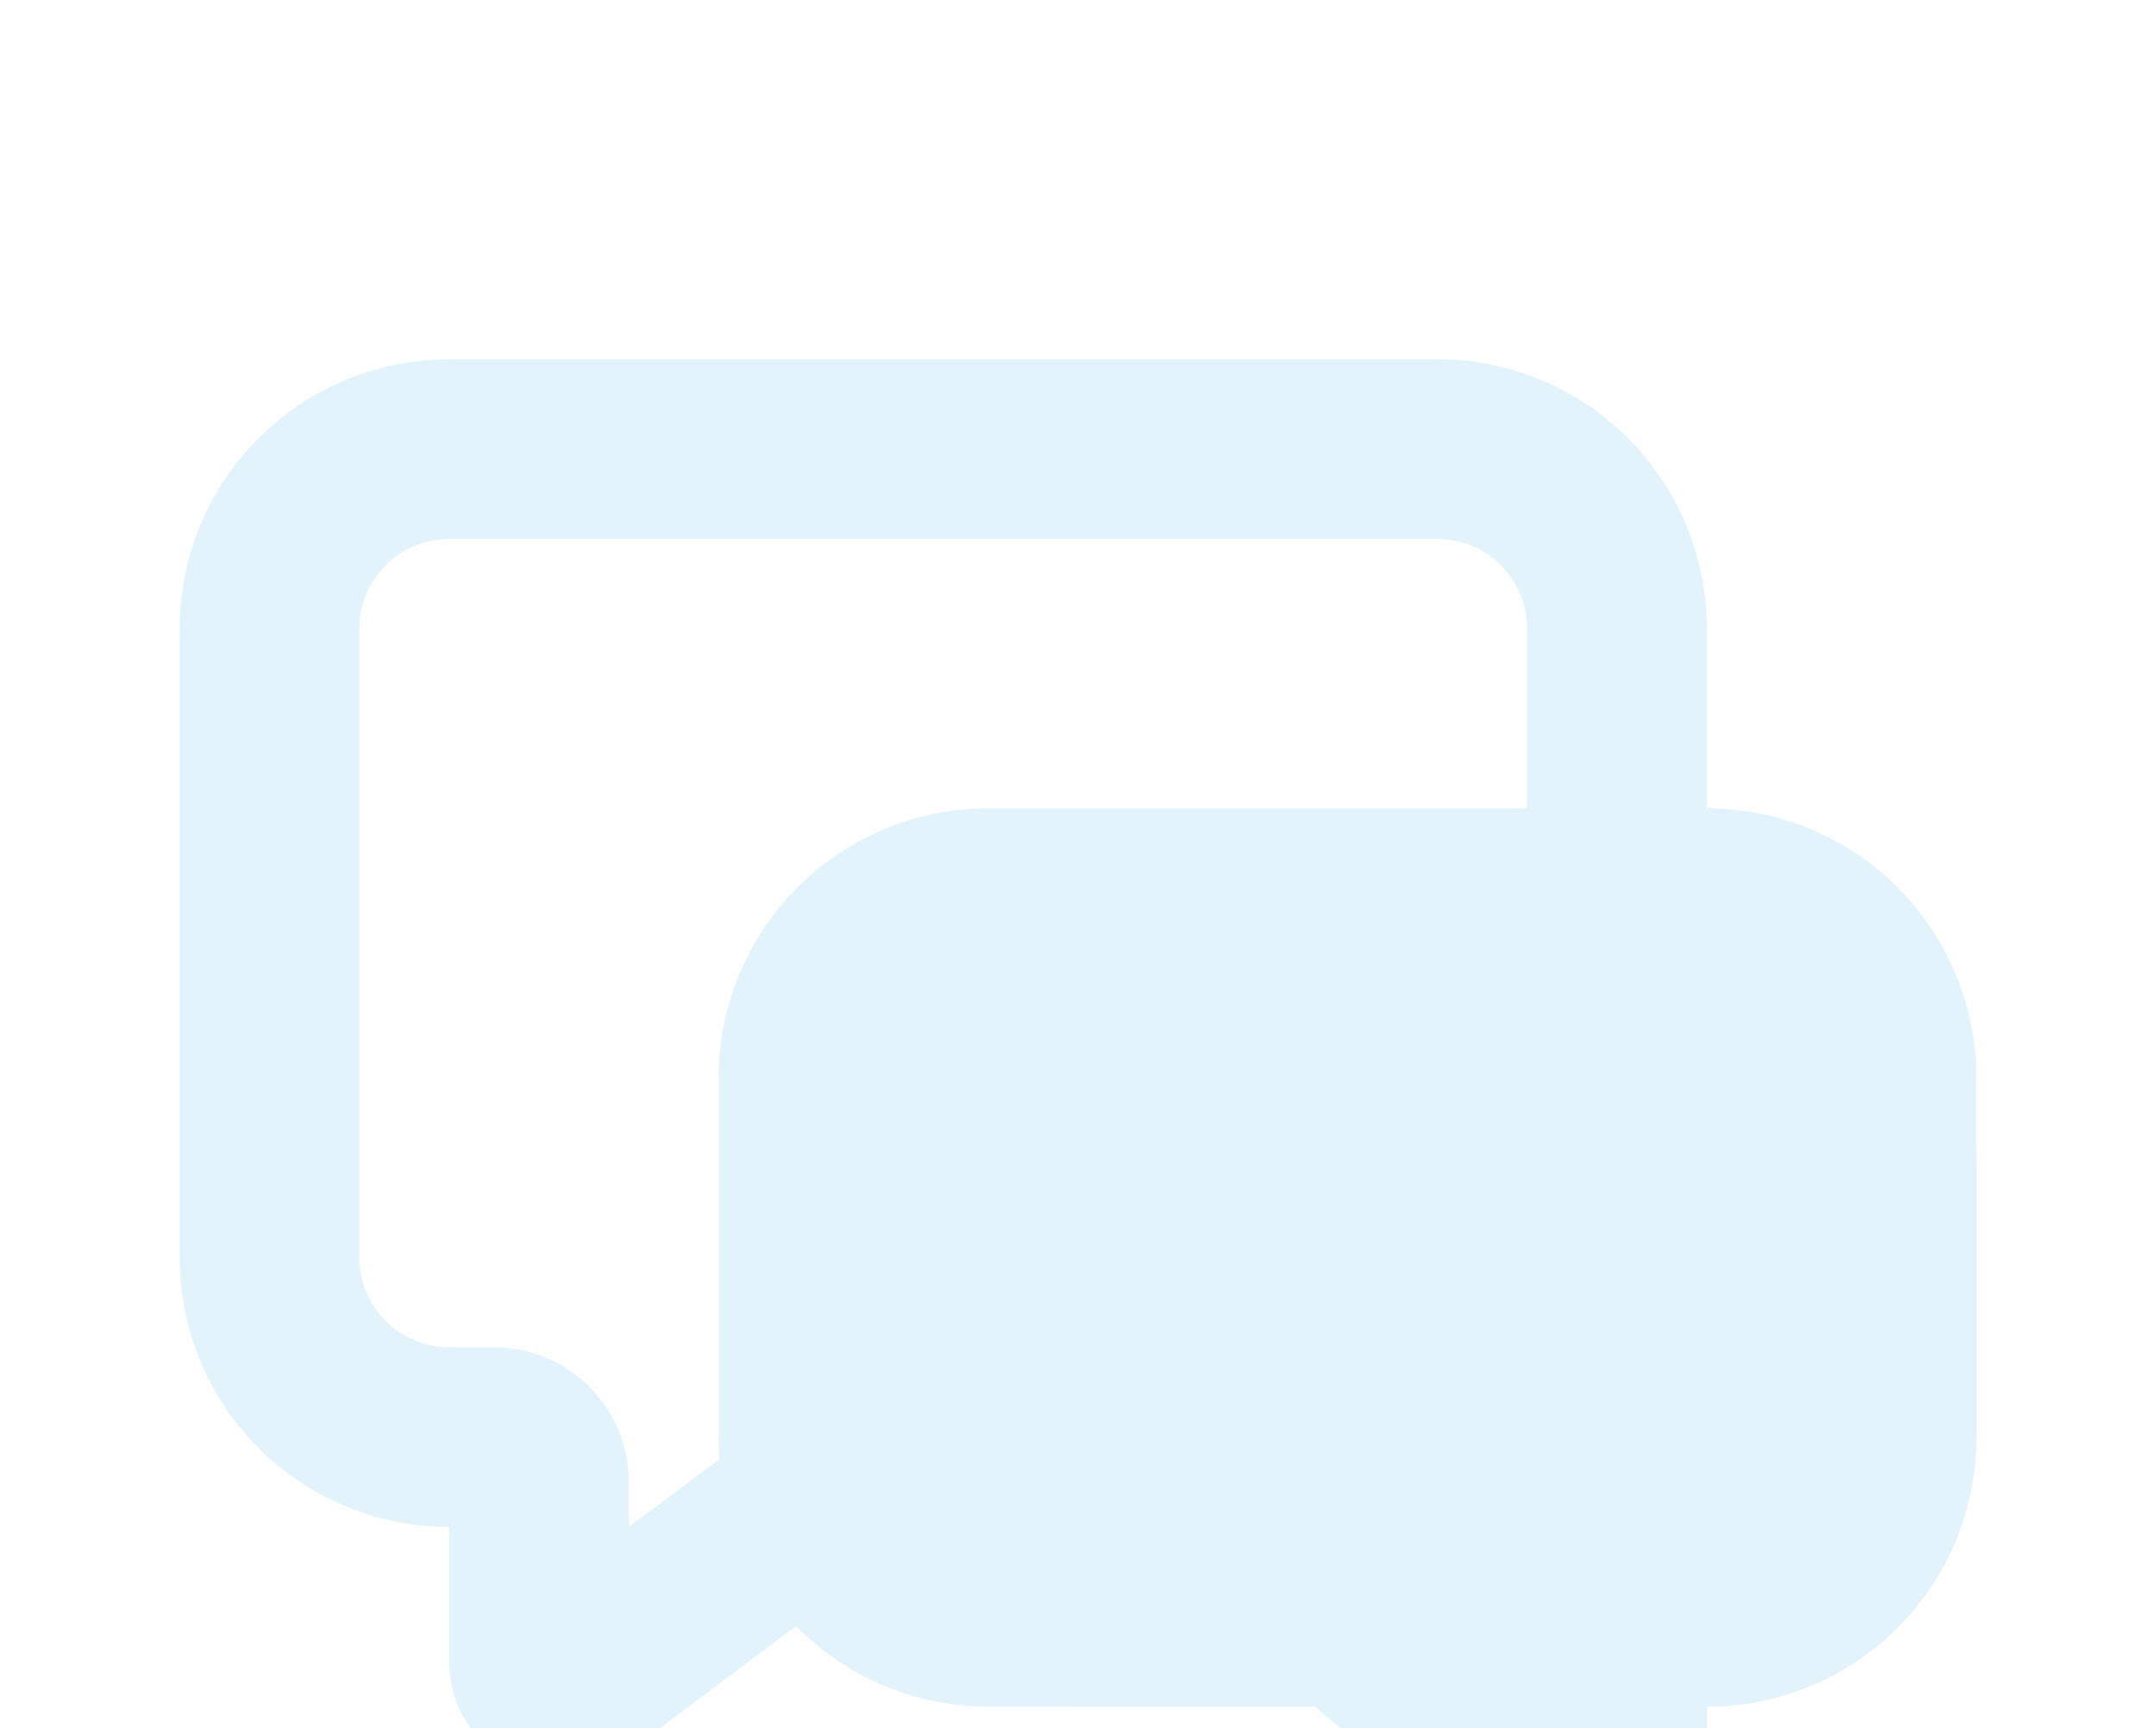 <svg width="126" height="101" viewBox="0 0 126 101" fill="none" xmlns="http://www.w3.org/2000/svg">
<g opacity="0.5" clip-path="url(#clip0_424_1222)">
<path d="M99.75 52.5C103.927 52.5 107.933 54.159 110.887 57.113C113.841 60.067 115.5 64.073 115.5 68.25V84C115.5 88.177 113.841 92.183 110.887 95.137C107.933 98.091 103.927 99.75 99.75 99.75V104.821C99.75 110.386 93.261 113.426 88.987 109.862L76.85 99.75H63C58.823 99.75 54.817 98.091 51.863 95.137C48.909 92.183 47.25 88.177 47.25 84V68.25C47.25 64.073 48.909 60.067 51.863 57.113C54.817 54.159 58.823 52.5 63 52.5H99.75Z" fill="#C6E7FA"/>
<path d="M84 21C88.017 21 91.883 22.535 94.806 25.291C97.729 28.047 99.488 31.816 99.724 35.826L99.75 36.75V47.25C103.767 47.25 107.633 48.785 110.556 51.541C113.479 54.297 115.238 58.066 115.474 62.076L115.5 63V84C115.5 88.017 113.965 91.883 111.209 94.806C108.453 97.729 104.684 99.488 100.674 99.724L99.75 99.75V104.821C99.75 110.176 93.749 113.19 89.492 110.245L88.987 109.867L76.85 99.75H57.75C53.88 99.756 50.144 98.331 47.261 95.749L46.526 95.046L36.75 102.375C32.597 105.488 26.744 102.769 26.282 97.76L26.25 97.125V89.25C22.233 89.25 18.367 87.715 15.444 84.959C12.521 82.203 10.762 78.434 10.526 74.424L10.5 73.5V36.75C10.5 32.733 12.035 28.867 14.791 25.944C17.547 23.021 21.316 21.262 25.326 21.026L26.25 21H84ZM99.75 57.75H57.75C56.358 57.75 55.022 58.303 54.038 59.288C53.053 60.272 52.5 61.608 52.5 63V84C52.5 85.392 53.053 86.728 54.038 87.712C55.022 88.697 56.358 89.25 57.75 89.25H76.85C79.305 89.251 81.683 90.113 83.57 91.686L89.281 96.442C89.452 94.48 90.353 92.652 91.805 91.321C93.257 89.989 95.155 89.251 97.125 89.25H99.75C101.142 89.25 102.478 88.697 103.462 87.712C104.447 86.728 105 85.392 105 84V63C105 61.608 104.447 60.272 103.462 59.288C102.478 58.303 101.142 57.75 99.75 57.75ZM84 31.5H26.25C24.858 31.5 23.522 32.053 22.538 33.038C21.553 34.022 21 35.358 21 36.75V73.5C21 74.892 21.553 76.228 22.538 77.212C23.522 78.197 24.858 78.75 26.25 78.75H28.875C30.964 78.75 32.967 79.58 34.444 81.056C35.92 82.533 36.75 84.536 36.75 86.625V89.25L42.053 85.276C42.018 84.851 42.001 84.426 42 84V63C42 58.823 43.659 54.817 46.613 51.863C49.567 48.909 53.573 47.25 57.75 47.25H89.25V36.75C89.25 35.358 88.697 34.022 87.712 33.038C86.728 32.053 85.392 31.5 84 31.5Z" fill="#C6E7FA"/>
</g>
<defs>
<clipPath id="clip0_424_1222">
<rect width="126" height="126" fill="white"/>
</clipPath>
</defs>
</svg>
